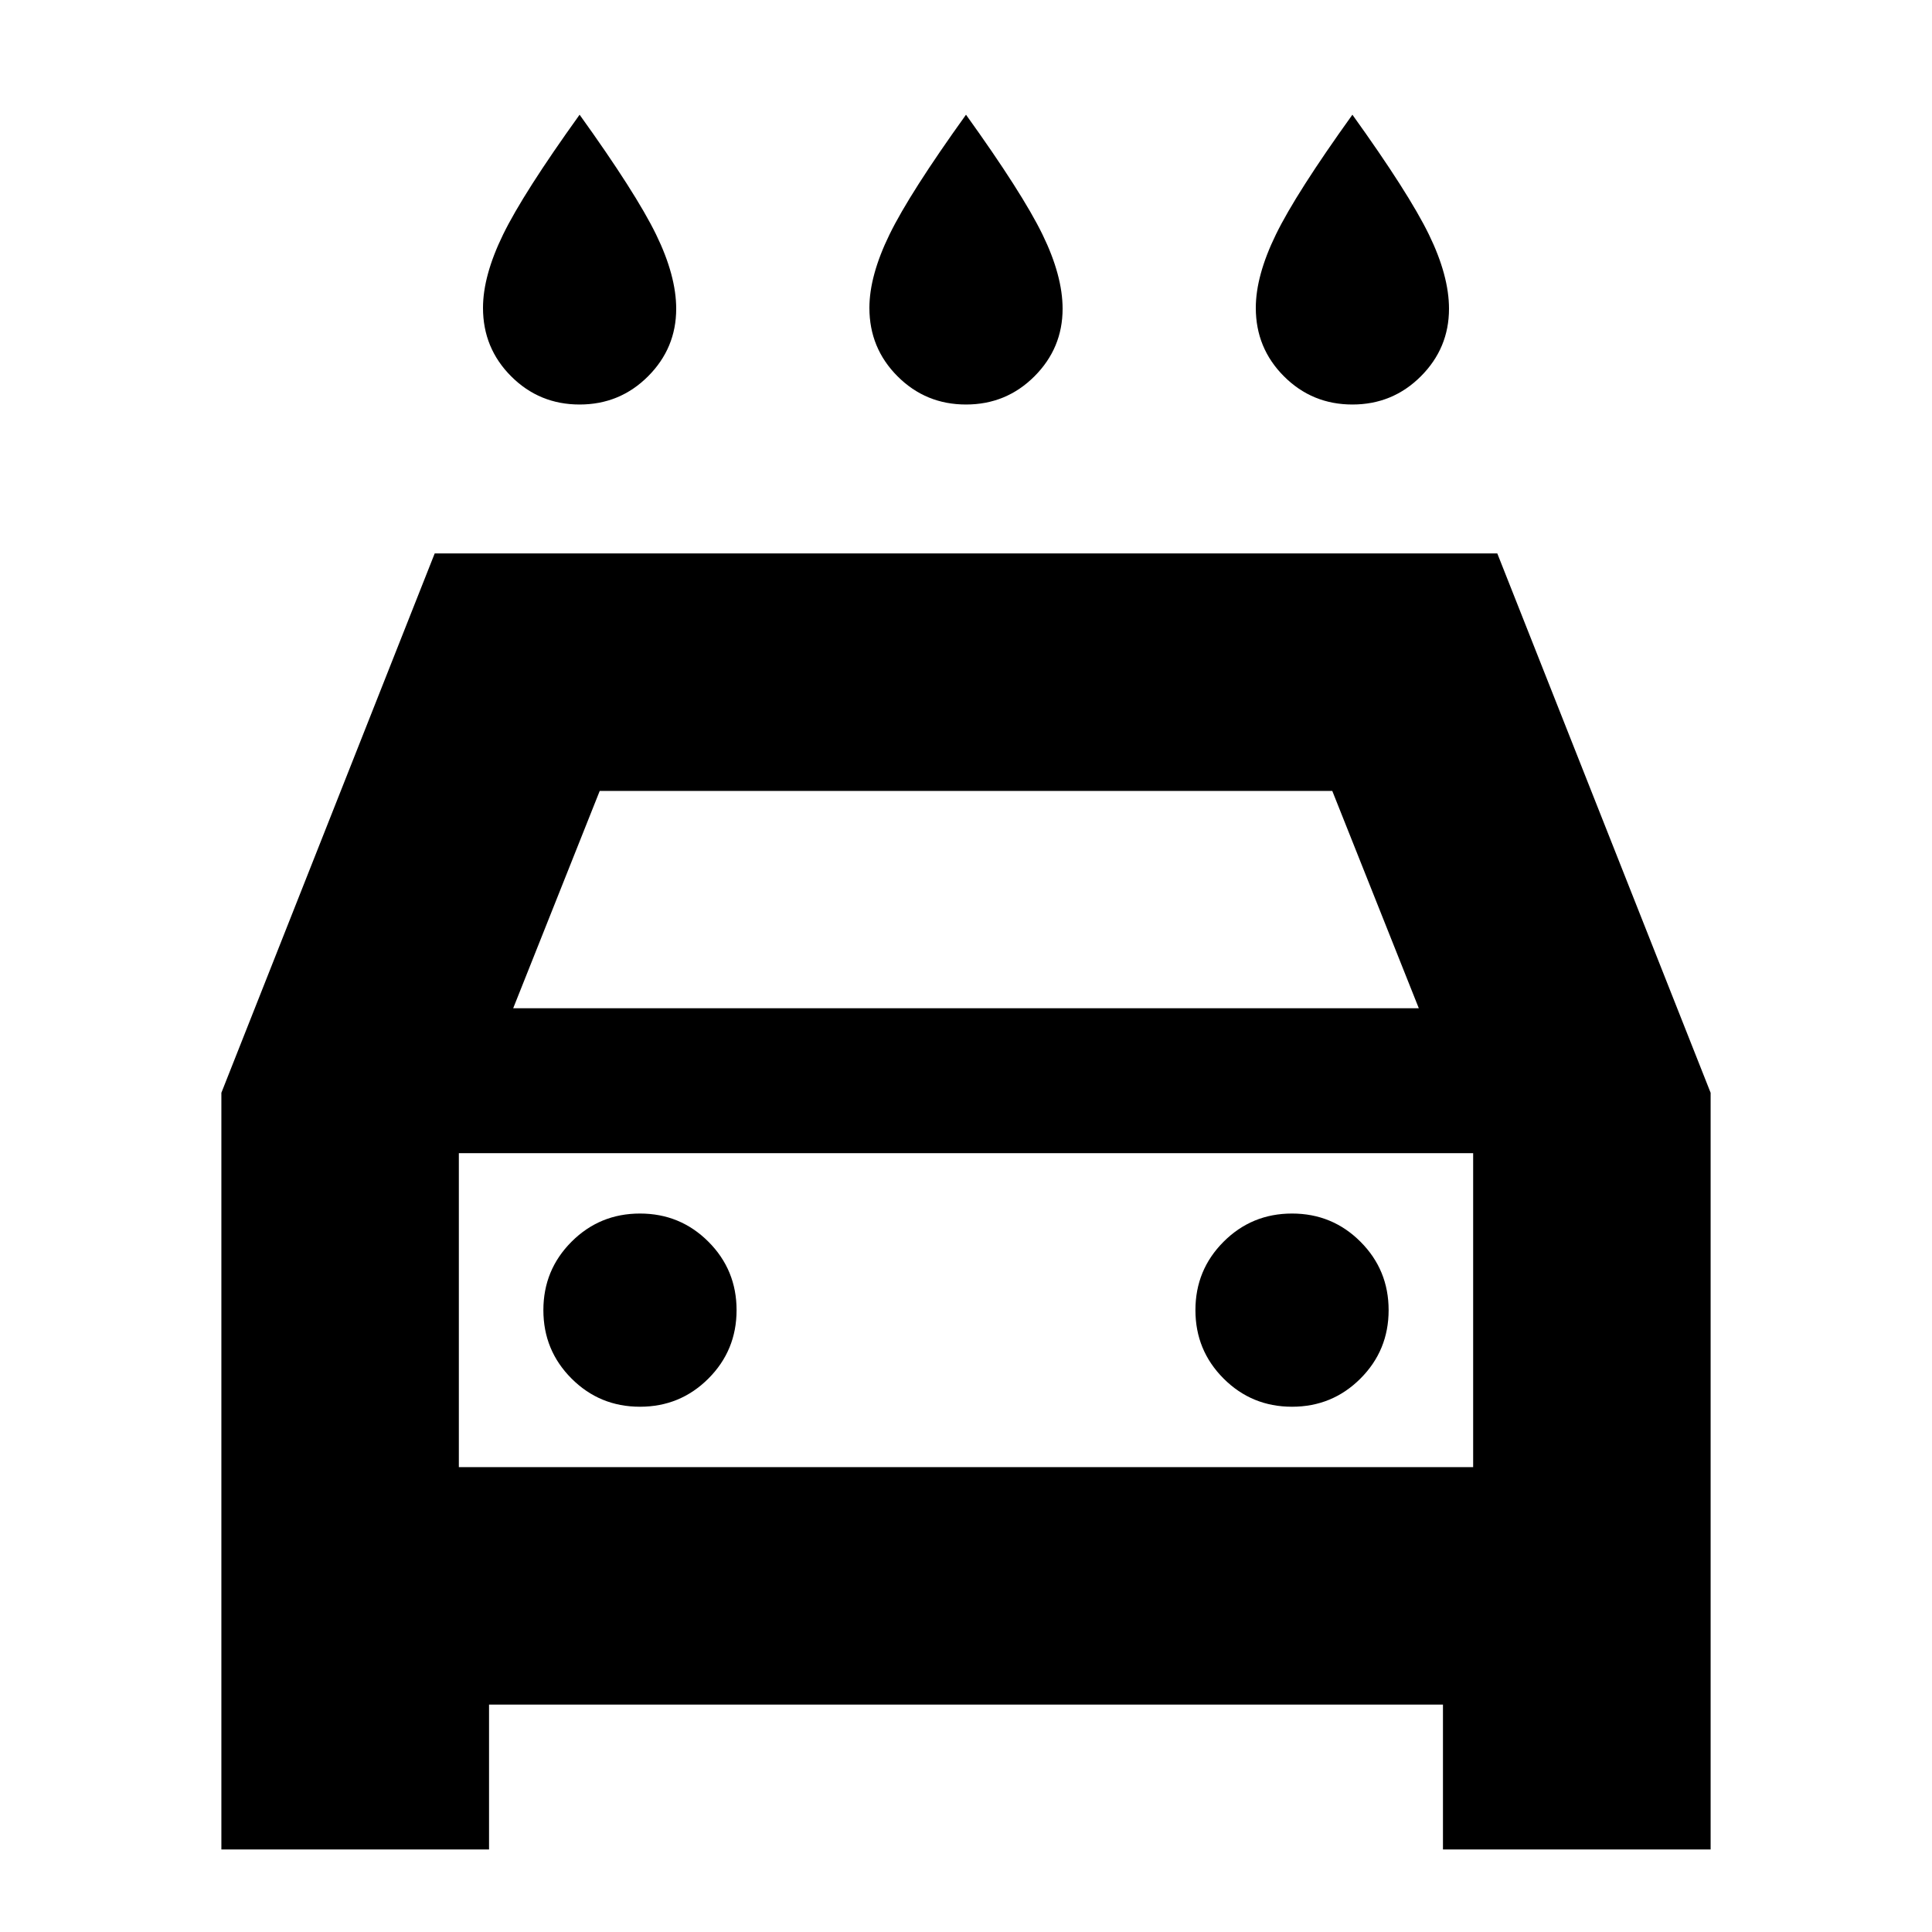 <svg xmlns="http://www.w3.org/2000/svg" height="20" viewBox="0 -960 960 960" width="20"><path d="M480-759q-20 0-34-14t-14-34q0-16 10-36.5t38-59.5q28 39 38 59.5t10 36.93Q528-787 514-773t-34 14Zm-192 0q-20 0-34-14t-14-34q0-16 10-36.5t38-59.5q28 39 38 59.5t10 36.93Q336-787 322-773t-34 14Zm384 0q-20 0-34-14t-14-34q0-16 10-36.5t38-59.5q28 39 38 59.5t10 36.93Q720-787 706-773t-34 14ZM243-113v72H110v-376l106-268h528l106 268v376H717v-72H243Zm12-346h450l-43-108H298l-43 108Zm-27 72v156-156Zm90 126q20 0 34-14t14-34q0-20-14-34t-34-14q-20 0-34 14t-14 34q0 20 14 34t34 14Zm324 0q20 0 34-14t14-34q0-20-14-34t-34-14q-20 0-34 14t-14 34q0 20 14 34t34 14Zm-414 30h504v-156H228v156Z"/></svg>